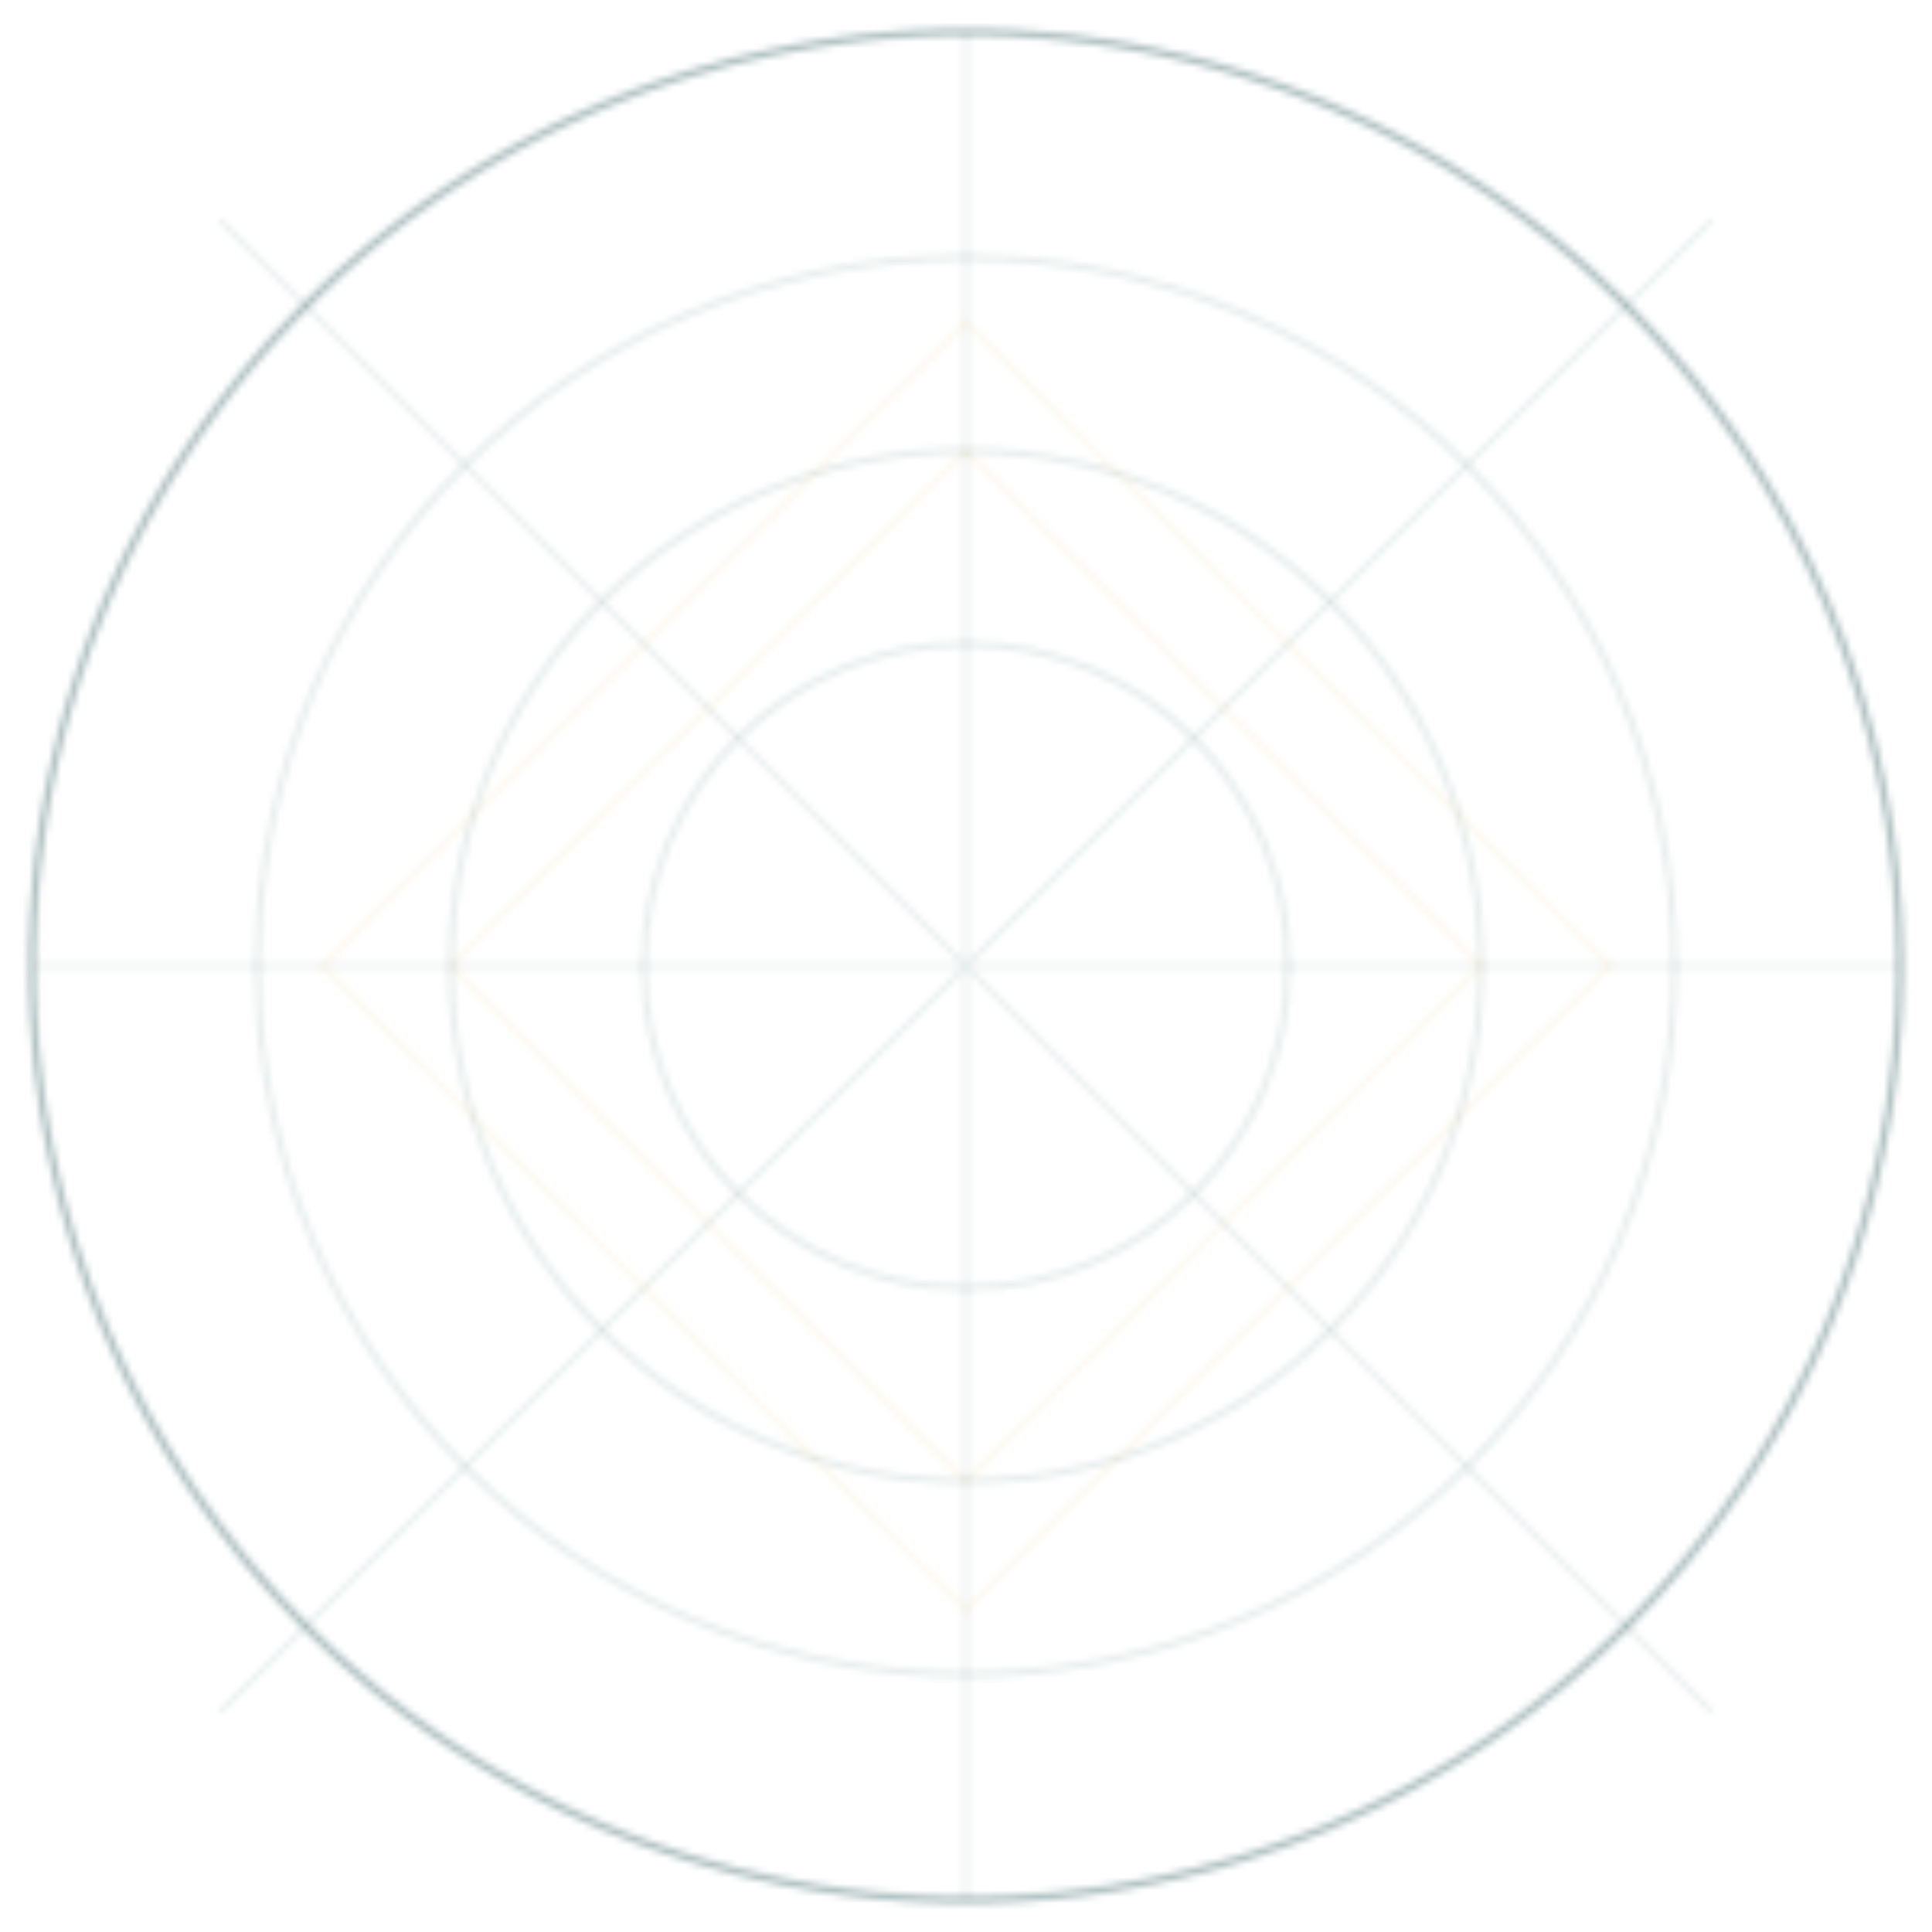<svg xmlns="http://www.w3.org/2000/svg" width="300" height="300" viewBox="0 0 300 300">
  <defs>
    <pattern id="rosette" x="0" y="0" width="300" height="300" patternUnits="userSpaceOnUse">
      <!-- Outer ring -->
      <circle cx="150" cy="150" r="145" fill="none" stroke="#1c4c4c" stroke-width="1.5" opacity="0.1" />
      
      <!-- 8-fold rosette pattern -->
      <path d="M150,5 A145,145 0 0,1 295,150 A145,145 0 0,1 150,295 A145,145 0 0,1 5,150 A145,145 0 0,1 150,5" fill="none" stroke="#1c4c4c" stroke-width="1" opacity="0.15" />
      <path d="M150,5 A145,145 0 0,0 5,150 A145,145 0 0,0 150,295 A145,145 0 0,0 295,150 A145,145 0 0,0 150,5" fill="none" stroke="#1c4c4c" stroke-width="1" opacity="0.15" />
      
      <!-- Inner geometric patterns -->
      <path d="M5,150 L295,150 M150,5 L150,295 M34.2,34.2 L265.8,265.8 M34.2,265.8 L265.8,34.2" fill="none" stroke="#1c4c4c" stroke-width="0.7" opacity="0.1" />
      
      <path d="M150,50 L250,150 L150,250 L50,150 Z" fill="none" stroke="#e0b144" stroke-width="0.8" opacity="0.1" />
      <path d="M150,70 L230,150 L150,230 L70,150 Z" fill="none" stroke="#e0b144" stroke-width="0.8" opacity="0.1" />
      
      <circle cx="150" cy="150" r="50" fill="none" stroke="#1c4c4c" stroke-width="1" opacity="0.1" />
      <circle cx="150" cy="150" r="80" fill="none" stroke="#1c4c4c" stroke-width="1" opacity="0.1" />
      <circle cx="150" cy="150" r="110" fill="none" stroke="#1c4c4c" stroke-width="1" opacity="0.1" />
    </pattern>
  </defs>
  <rect width="300" height="300" fill="url(#rosette)" />
</svg>
